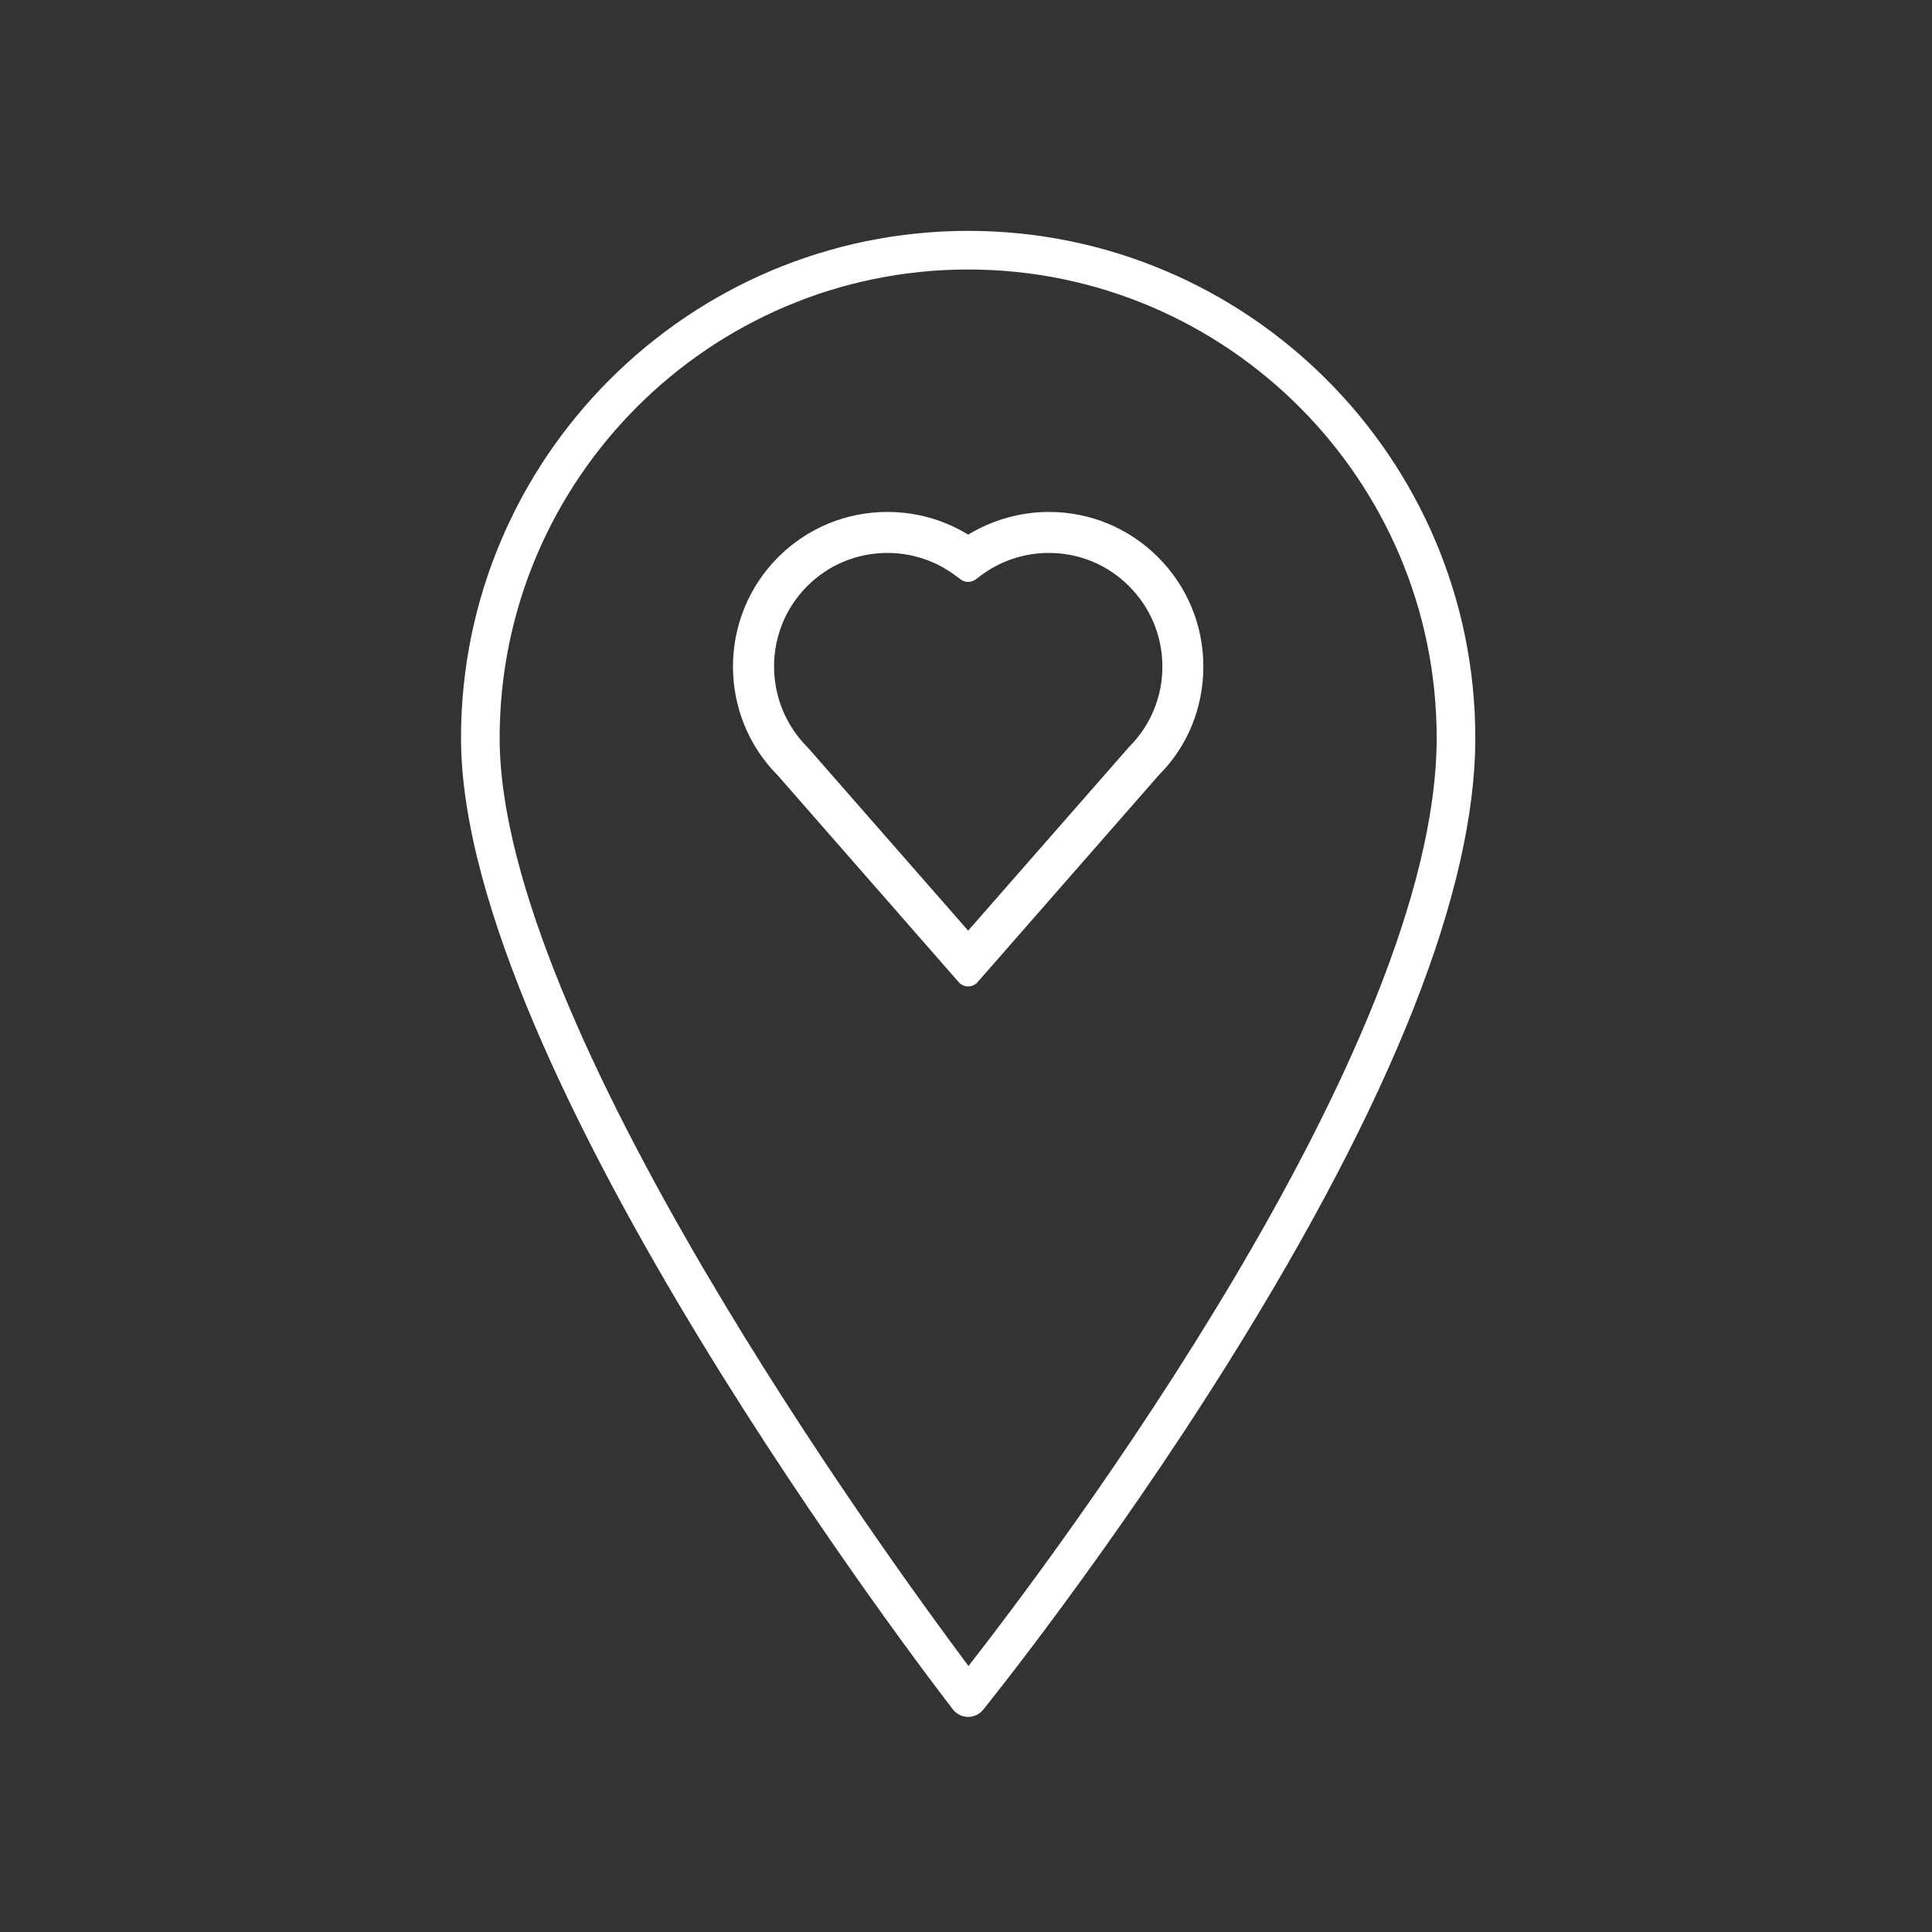 <svg fill="#FFFFFF" xmlns="http://www.w3.org/2000/svg" xmlns:xlink="http://www.w3.org/1999/xlink" version="1.1" x="0px" y="0px" viewBox="0 0 100 100" style="enable-background:new 0 0 100 100;" xml:space="preserve"><rect x="0" y="0" width="100" height="100" fill="#333333" stroke="none"/><style type="text/css">
	.st0{fill:none;stroke:#FFFFFF;stroke-width:2;stroke-linecap:round;stroke-linejoin:round;stroke-miterlimit:10;}
	.st1{fill:none;stroke:#FFFFFF;stroke-width:2;stroke-miterlimit:10;}
	.st2{fill:none;stroke:#FFFFFF;stroke-width:2;stroke-linecap:round;stroke-miterlimit:10;}
	.st3{fill:none;stroke:#FFFFFF;stroke-linecap:round;stroke-linejoin:round;stroke-miterlimit:10;}
</style><path d="M63.585,70.516c8.478-13.564,12.777-24.437,12.777-32.316c0-14.474-11.776-26.25-26.25-26.25s-26.25,11.776-26.25,26.25  c0,17.186,24.419,48.936,25.459,50.278c0.187,0.242,0.474,0.385,0.78,0.388c0.003,0,0.007,0,0.011,0c0.301,0,0.586-0.136,0.776-0.37  C50.952,88.417,57.312,80.551,63.585,70.516z M74.362,38.199c0,16.14-19.967,42.571-24.233,48.033  c-4.224-5.641-24.267-33.192-24.267-48.033c0-13.372,10.878-24.25,24.25-24.25S74.362,24.828,74.362,38.199z"></path><path d="M50.111,51.057c0.188,0,0.366-0.081,0.489-0.222l9.388-10.724c1.471-1.466,2.297-3.47,2.297-5.61  c0-2.138-0.833-4.149-2.346-5.663c-1.51-1.509-3.516-2.34-5.649-2.34c-1.462,0-2.93,0.415-4.178,1.174  c-1.257-0.77-2.693-1.174-4.182-1.174c-2.132,0-4.139,0.831-5.651,2.34c-3.122,3.124-3.121,8.204,0.001,11.324l9.341,10.672  C49.745,50.977,49.923,51.057,50.111,51.057z M50.111,48.17l-8.282-9.458c-0.01-0.011-0.02-0.021-0.03-0.031  c-2.304-2.303-2.312-6.045-0.019-8.341c1.108-1.109,2.582-1.72,4.15-1.72c1.288,0,2.513,0.41,3.542,1.184l0.252,0.187  c0.23,0.172,0.547,0.17,0.778-0.002l0.248-0.186c1.029-0.773,2.254-1.183,3.541-1.183c1.568,0,3.042,0.611,4.148,1.72  c1.113,1.113,1.726,2.591,1.726,4.162c0,1.572-0.613,3.049-1.725,4.159L50.111,48.17z"></path></svg>